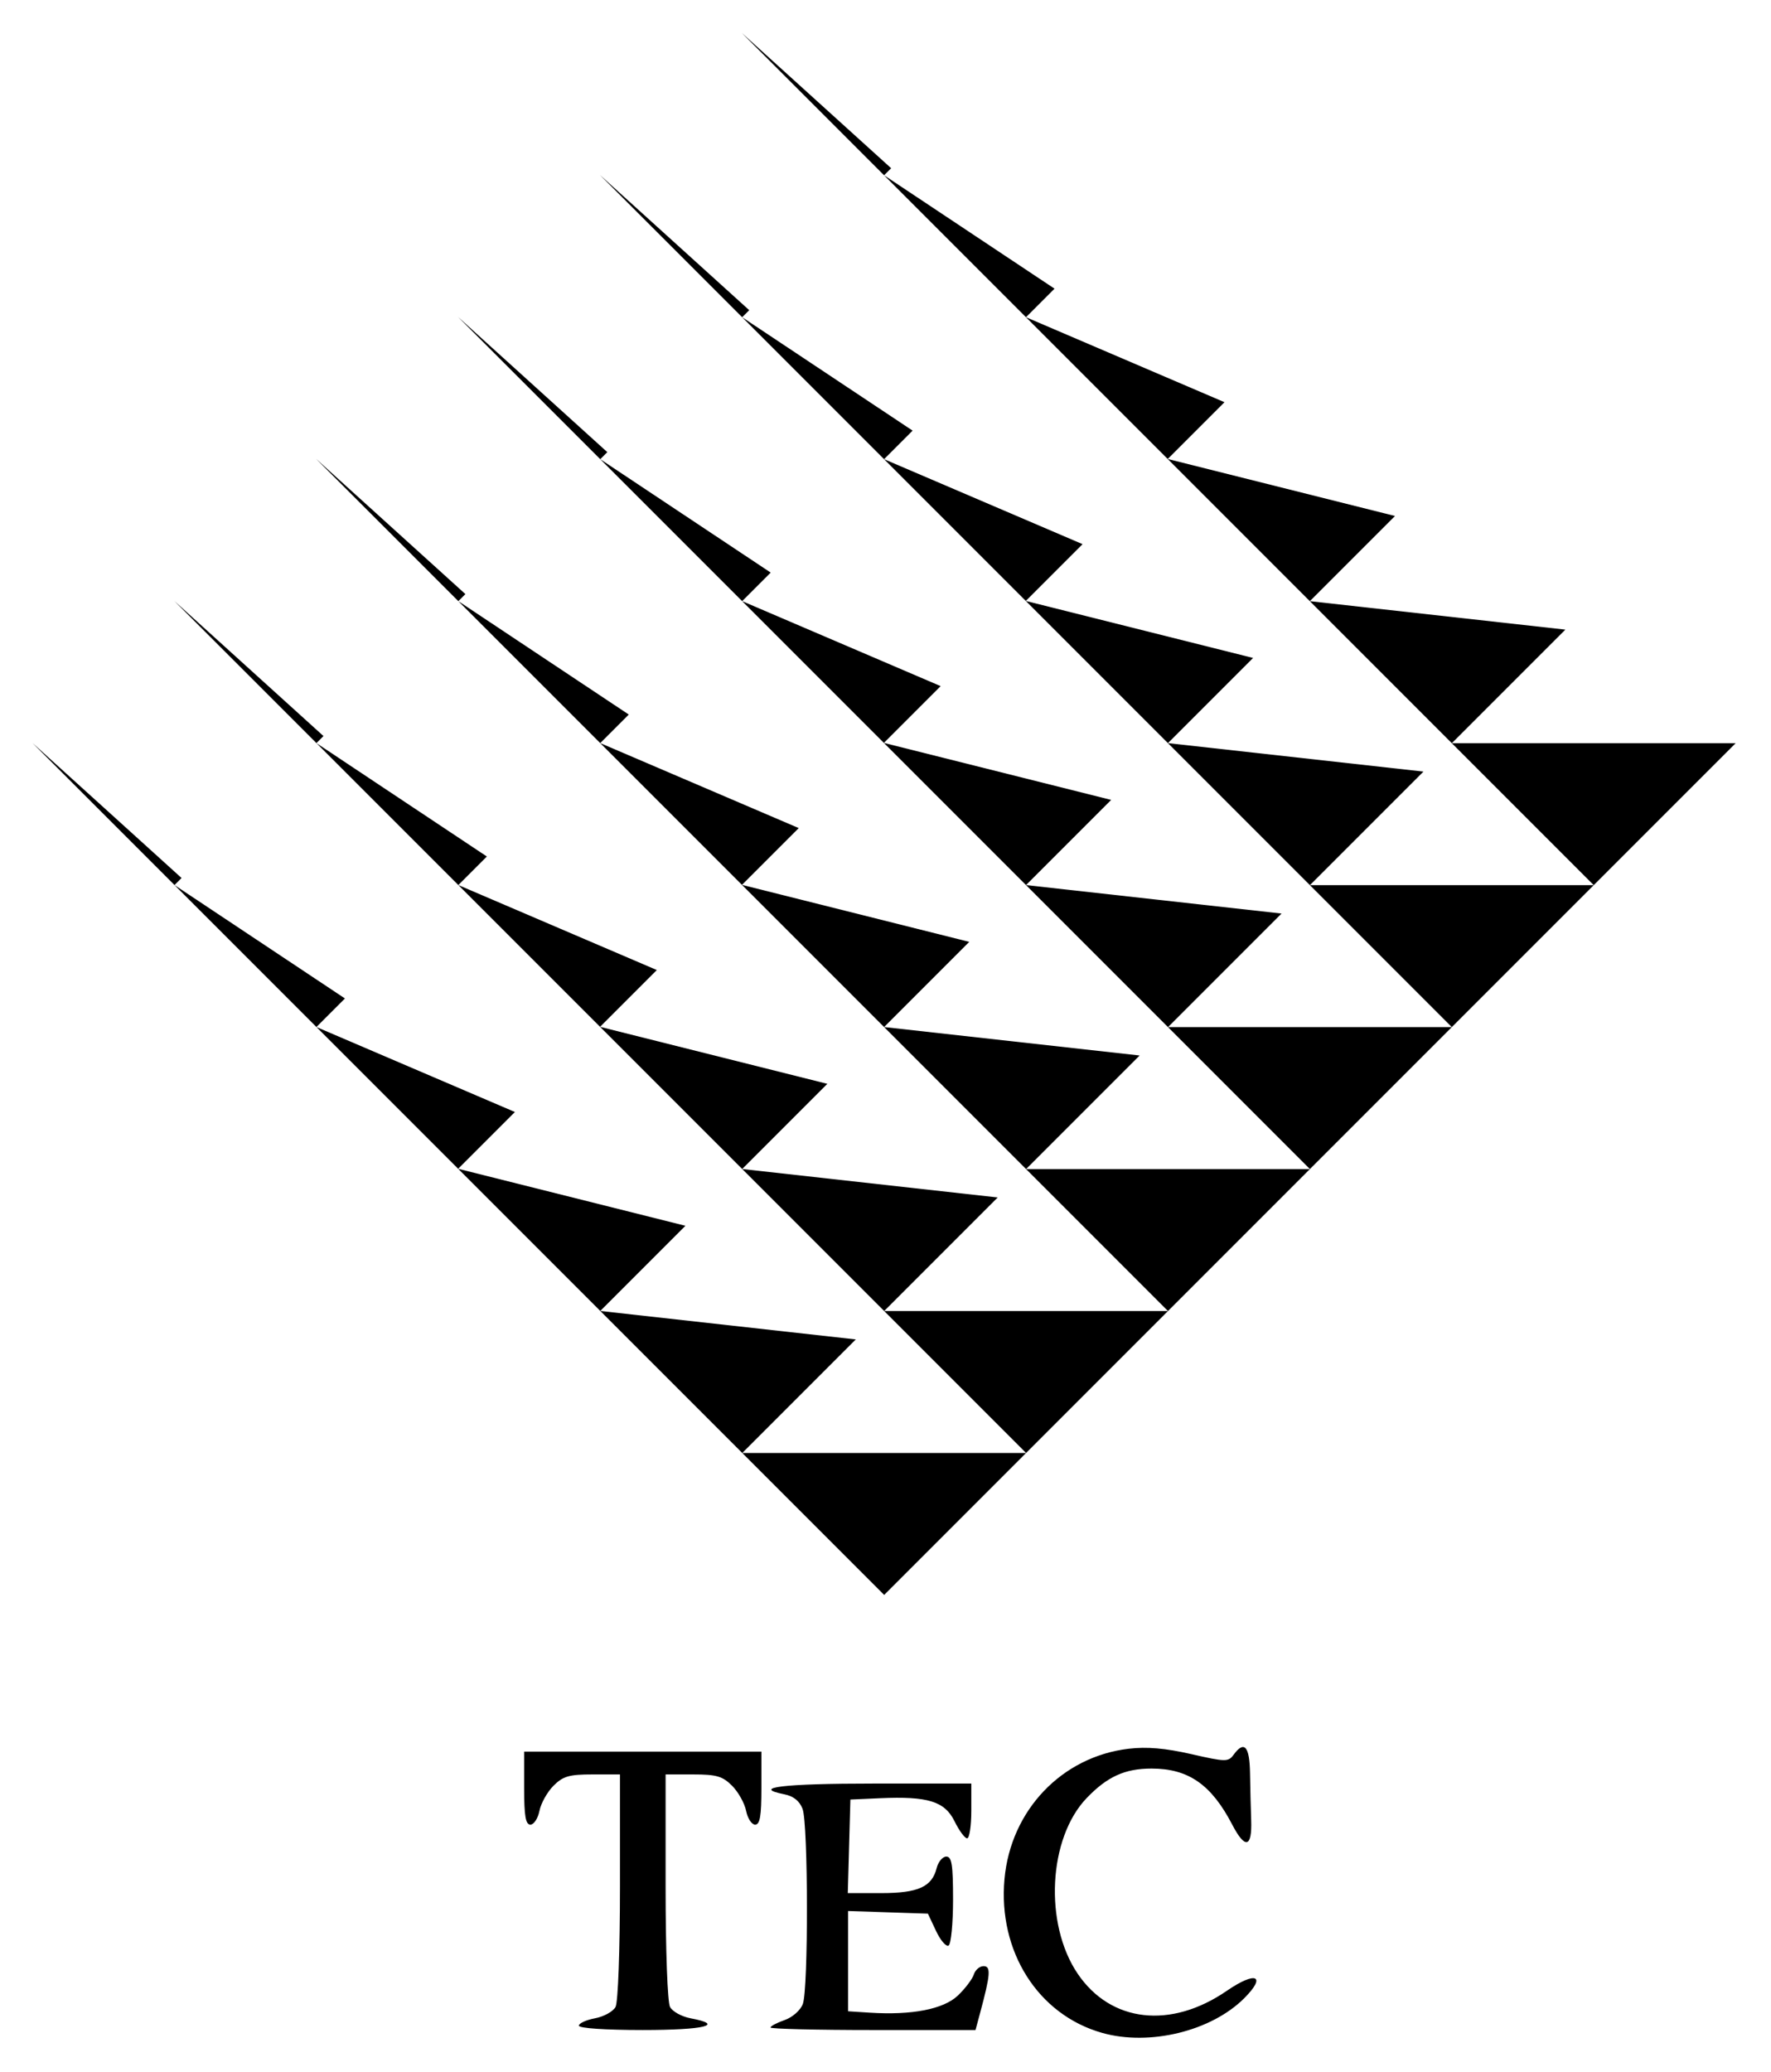 <?xml version="1.0" encoding="UTF-8" standalone="no"?>
<!-- Created with Inkscape (http://www.inkscape.org/) -->

<svg
   xmlns:dc="http://purl.org/dc/elements/1.1/"
   xmlns:cc="http://creativecommons.org/ns#"
   xmlns:rdf="http://www.w3.org/1999/02/22-rdf-syntax-ns#"
   xmlns:svg="http://www.w3.org/2000/svg"
   xmlns="http://www.w3.org/2000/svg"
   xmlns:sodipodi="http://sodipodi.sourceforge.net/DTD/sodipodi-0.dtd"
   xmlns:inkscape="http://www.inkscape.org/namespaces/inkscape"
   width="530.125"
   height="620"
   id="svg2"
   sodipodi:version="0.32"
   inkscape:version="0.48.0 r9654"
   sodipodi:docname="TEC.svg"
   inkscape:output_extension="org.inkscape.output.svg.inkscape"
   version="1.0"
   inkscape:export-filename="../TEC.png"
   inkscape:export-xdpi="10"
   inkscape:export-ydpi="10">
  <defs
     id="defs4">
    <inkscape:perspective
       sodipodi:type="inkscape:persp3d"
       inkscape:vp_x="0 : 526.18109 : 1"
       inkscape:vp_y="0 : 1000 : 0"
       inkscape:vp_z="744.09448 : 526.18109 : 1"
       inkscape:persp3d-origin="372.04724 : 350.78739 : 1"
       id="perspective10" />
    <inkscape:perspective
       id="perspective2390"
       inkscape:persp3d-origin="372.04724 : 350.78739 : 1"
       inkscape:vp_z="744.09448 : 526.18109 : 1"
       inkscape:vp_y="0 : 1000 : 0"
       inkscape:vp_x="0 : 526.18109 : 1"
       sodipodi:type="inkscape:persp3d" />
    <inkscape:perspective
       id="perspective2403"
       inkscape:persp3d-origin="372.04724 : 350.78739 : 1"
       inkscape:vp_z="744.09448 : 526.18109 : 1"
       inkscape:vp_y="0 : 1000 : 0"
       inkscape:vp_x="0 : 526.18109 : 1"
       sodipodi:type="inkscape:persp3d" />
    <inkscape:perspective
       id="perspective2484"
       inkscape:persp3d-origin="372.04724 : 350.78739 : 1"
       inkscape:vp_z="744.09448 : 526.18109 : 1"
       inkscape:vp_y="0 : 1000 : 0"
       inkscape:vp_x="0 : 526.18109 : 1"
       sodipodi:type="inkscape:persp3d" />
    <inkscape:perspective
       id="perspective2555"
       inkscape:persp3d-origin="372.04724 : 350.78739 : 1"
       inkscape:vp_z="744.09448 : 526.18109 : 1"
       inkscape:vp_y="0 : 1000 : 0"
       inkscape:vp_x="0 : 526.18109 : 1"
       sodipodi:type="inkscape:persp3d" />
    <inkscape:perspective
       id="perspective4358"
       inkscape:persp3d-origin="372.04724 : 350.78739 : 1"
       inkscape:vp_z="744.09448 : 526.18109 : 1"
       inkscape:vp_y="0 : 1000 : 0"
       inkscape:vp_x="0 : 526.18109 : 1"
       sodipodi:type="inkscape:persp3d" />
    <inkscape:perspective
       id="perspective4371"
       inkscape:persp3d-origin="372.04724 : 350.78739 : 1"
       inkscape:vp_z="744.09448 : 526.18109 : 1"
       inkscape:vp_y="0 : 1000 : 0"
       inkscape:vp_x="0 : 526.18109 : 1"
       sodipodi:type="inkscape:persp3d" />
  </defs>
  <sodipodi:namedview
     id="base"
     pagecolor="#ffffff"
     bordercolor="#666666"
     borderopacity="1.0"
     inkscape:pageopacity="0.0"
     inkscape:pageshadow="2"
     inkscape:zoom="0.8983871"
     inkscape:cx="265.06244"
     inkscape:cy="310"
     inkscape:document-units="px"
     inkscape:current-layer="layer1"
     showgrid="false"
     showguides="true"
     inkscape:guide-bbox="true"
     inkscape:window-width="1440"
     inkscape:window-height="780"
     inkscape:window-x="0"
     inkscape:window-y="24"
     height="400px"
     inkscape:showpageshadow="false"
     borderlayer="true"
     fit-margin-top="10"
     fit-margin-left="10"
     fit-margin-right="10"
     fit-margin-bottom="10"
     inkscape:window-maximized="1" />
  <g
     inkscape:label="Capa 1"
     inkscape:groupmode="layer"
     id="layer1"
     transform="translate(-32.224,164.889)">
    <g
       id="g2415"
       transform="matrix(1.515,0,0,1.515,-312.729,-290.048)"
       style="fill:#000000">
      <g
         style="fill:#000000;fill-opacity:1;stroke:none"
         transform="matrix(1.402,-1.402,1.402,1.402,-591.104,-203.282)"
         id="g2540">
        <path
           style="fill:#000000;fill-opacity:1;fill-rule:evenodd;stroke:none"
           d="m 140,568.624 20,0 -20,-20 16,0 -16,-20.009 12,0 -12,-20.031 8,0 -8,-19.973 4.022,0 L 140,468.612 l 0.994,0 L 140,448.57 l 0,120.053 z"
           id="path2526"
           inkscape:connector-curvature="0" />
        <path
           style="fill:#000000;fill-opacity:1;fill-rule:evenodd;stroke:none"
           d="m 160,568.624 20,0 -20,-20 16,0 -16,-20.009 12,0 -12,-20.031 8,0 -8,-19.973 4.022,0 L 160,468.613 l 0.994,0 L 160,448.571 l 0,120.053 z"
           id="path2528"
           inkscape:connector-curvature="0" />
        <path
           style="fill:#000000;fill-opacity:1;fill-rule:evenodd;stroke:none"
           d="m 180,568.624 20,0 -20,-20 16,0 -16,-20.009 12,0 -12,-20.031 8,0 -8,-19.973 4.022,0 L 180,468.613 l 0.994,0 L 180,448.571 l 0,120.053 z"
           id="path2530"
           inkscape:connector-curvature="0" />
        <path
           style="fill:#000000;fill-opacity:1;fill-rule:evenodd;stroke:none"
           d="m 200,568.624 20,0 -20,-20 16,0 -16,-20.009 12,0 -12,-20.031 8,0 -8,-19.973 4.022,0 L 200,468.613 l 0.994,0 L 200,448.571 l 0,120.053 z"
           id="path2532"
           inkscape:connector-curvature="0" />
        <path
           style="fill:#000000;fill-opacity:1;fill-rule:evenodd;stroke:none"
           d="m 220,568.624 20,0 -20,-20 16,0 -16,-20.009 12,0 -12,-20.031 8,0 -8,-19.973 4.022,0 L 220,468.613 l 0.994,0 L 220,448.571 l 0,120.053 z"
           id="path2534"
           inkscape:connector-curvature="0" />
        <path
           style="fill:#000000;fill-opacity:1;fill-rule:evenodd;stroke:none"
           d="m 240,568.624 20,0 -20,-20 16,0 -16,-20.009 12,0 -12,-20.031 8,0 -8,-19.973 4.022,0 L 240,468.613 l 0.994,0 L 240,448.571 l 0,120.053 z"
           id="path2536"
           inkscape:connector-curvature="0" />
      </g>
      <path
         sodipodi:nodetypes="cssssssssssssccsscccssscccccssscccsssccsssscccsscccccsssscccccccssscccc"
         id="path2561"
         d="m 445.475,484.157 c -12.665,-3.563 -20.614,-16.076 -19.314,-30.404 1.232,-13.584 11.339,-24.175 24.553,-25.728 3.571,-0.42 7.245,-0.104 12.341,1.06 6.803,1.554 7.325,1.562 8.371,0.132 2.11,-2.885 3.168,-1.693 3.248,3.659 0.043,2.851 0.144,7.009 0.225,9.241 0.199,5.471 -1.188,5.805 -3.742,0.902 -4.13,-7.929 -8.661,-11.076 -15.944,-11.076 -5.258,0 -8.738,1.581 -12.808,5.819 -7.595,7.907 -8.464,24.855 -1.779,34.71 6.535,9.635 18.389,10.985 29.478,3.358 5.723,-3.937 7.901,-3.001 3.427,1.473 -6.506,6.506 -18.704,9.487 -28.054,6.856 z M 342.072,482.725 c 0,-0.473 1.431,-1.129 3.18,-1.457 1.749,-0.328 3.574,-1.334 4.057,-2.235 0.5,-0.935 0.877,-11.156 0.877,-23.785 l 0,-22.147 -5.45,0 c -4.596,0 -5.8,0.349 -7.681,2.231 -1.227,1.227 -2.476,3.458 -2.776,4.958 -0.3,1.5 -1.103,2.728 -1.785,2.728 -0.948,0 -1.24,-1.694 -1.24,-7.212 l 0,-7.212 23.44,0 23.44,0 0,7.212 c 0,5.518 -0.291,7.212 -1.24,7.212 -0.682,0 -1.485,-1.227 -1.785,-2.728 -0.3,-1.5 -1.549,-3.731 -2.776,-4.958 -1.881,-1.881 -3.084,-2.231 -7.681,-2.231 l -5.45,0 0,22.147 c 0,12.629 0.377,22.851 0.877,23.785 0.482,0.901 2.308,1.907 4.057,2.235 6.925,1.299 2.775,2.318 -9.442,2.318 -7.414,0 -12.621,-0.355 -12.621,-0.861 z m 37.864,0.363 c 0,-0.274 1.246,-0.932 2.769,-1.463 1.561,-0.544 3.134,-1.926 3.606,-3.167 1.118,-2.941 1.076,-35.596 -0.05,-38.557 -0.591,-1.555 -1.788,-2.512 -3.591,-2.873 -6.704,-1.341 -0.211,-2.124 17.603,-2.124 l 19.33,0 0,5.409 c 0,2.975 -0.372,5.409 -0.827,5.409 -0.455,0 -1.571,-1.512 -2.479,-3.359 -1.944,-3.953 -5.267,-4.983 -14.724,-4.563 l -5.86,0.26 -0.257,9.241 -0.257,9.241 6.592,0 c 7.31,0 10.033,-1.226 10.965,-4.937 0.314,-1.251 1.172,-2.275 1.906,-2.275 1.085,0 1.335,1.595 1.335,8.511 0,4.681 -0.394,8.755 -0.877,9.053 -0.482,0.298 -1.6,-0.997 -2.484,-2.877 l -1.607,-3.418 -7.884,-0.261 -7.884,-0.26 0,9.903 0,9.902 4.282,0.275 c 8.33,0.535 14.596,-0.689 17.428,-3.402 1.436,-1.376 2.845,-3.241 3.132,-4.145 0.287,-0.904 1.154,-1.644 1.926,-1.644 1.482,0 1.363,1.636 -0.672,9.191 l -0.924,3.43 -20.25,0 c -11.137,0 -20.25,-0.224 -20.25,-0.498 z"
         style="fill:#000000"
         inkscape:connector-curvature="0" />
    </g>
  </g>
</svg>
